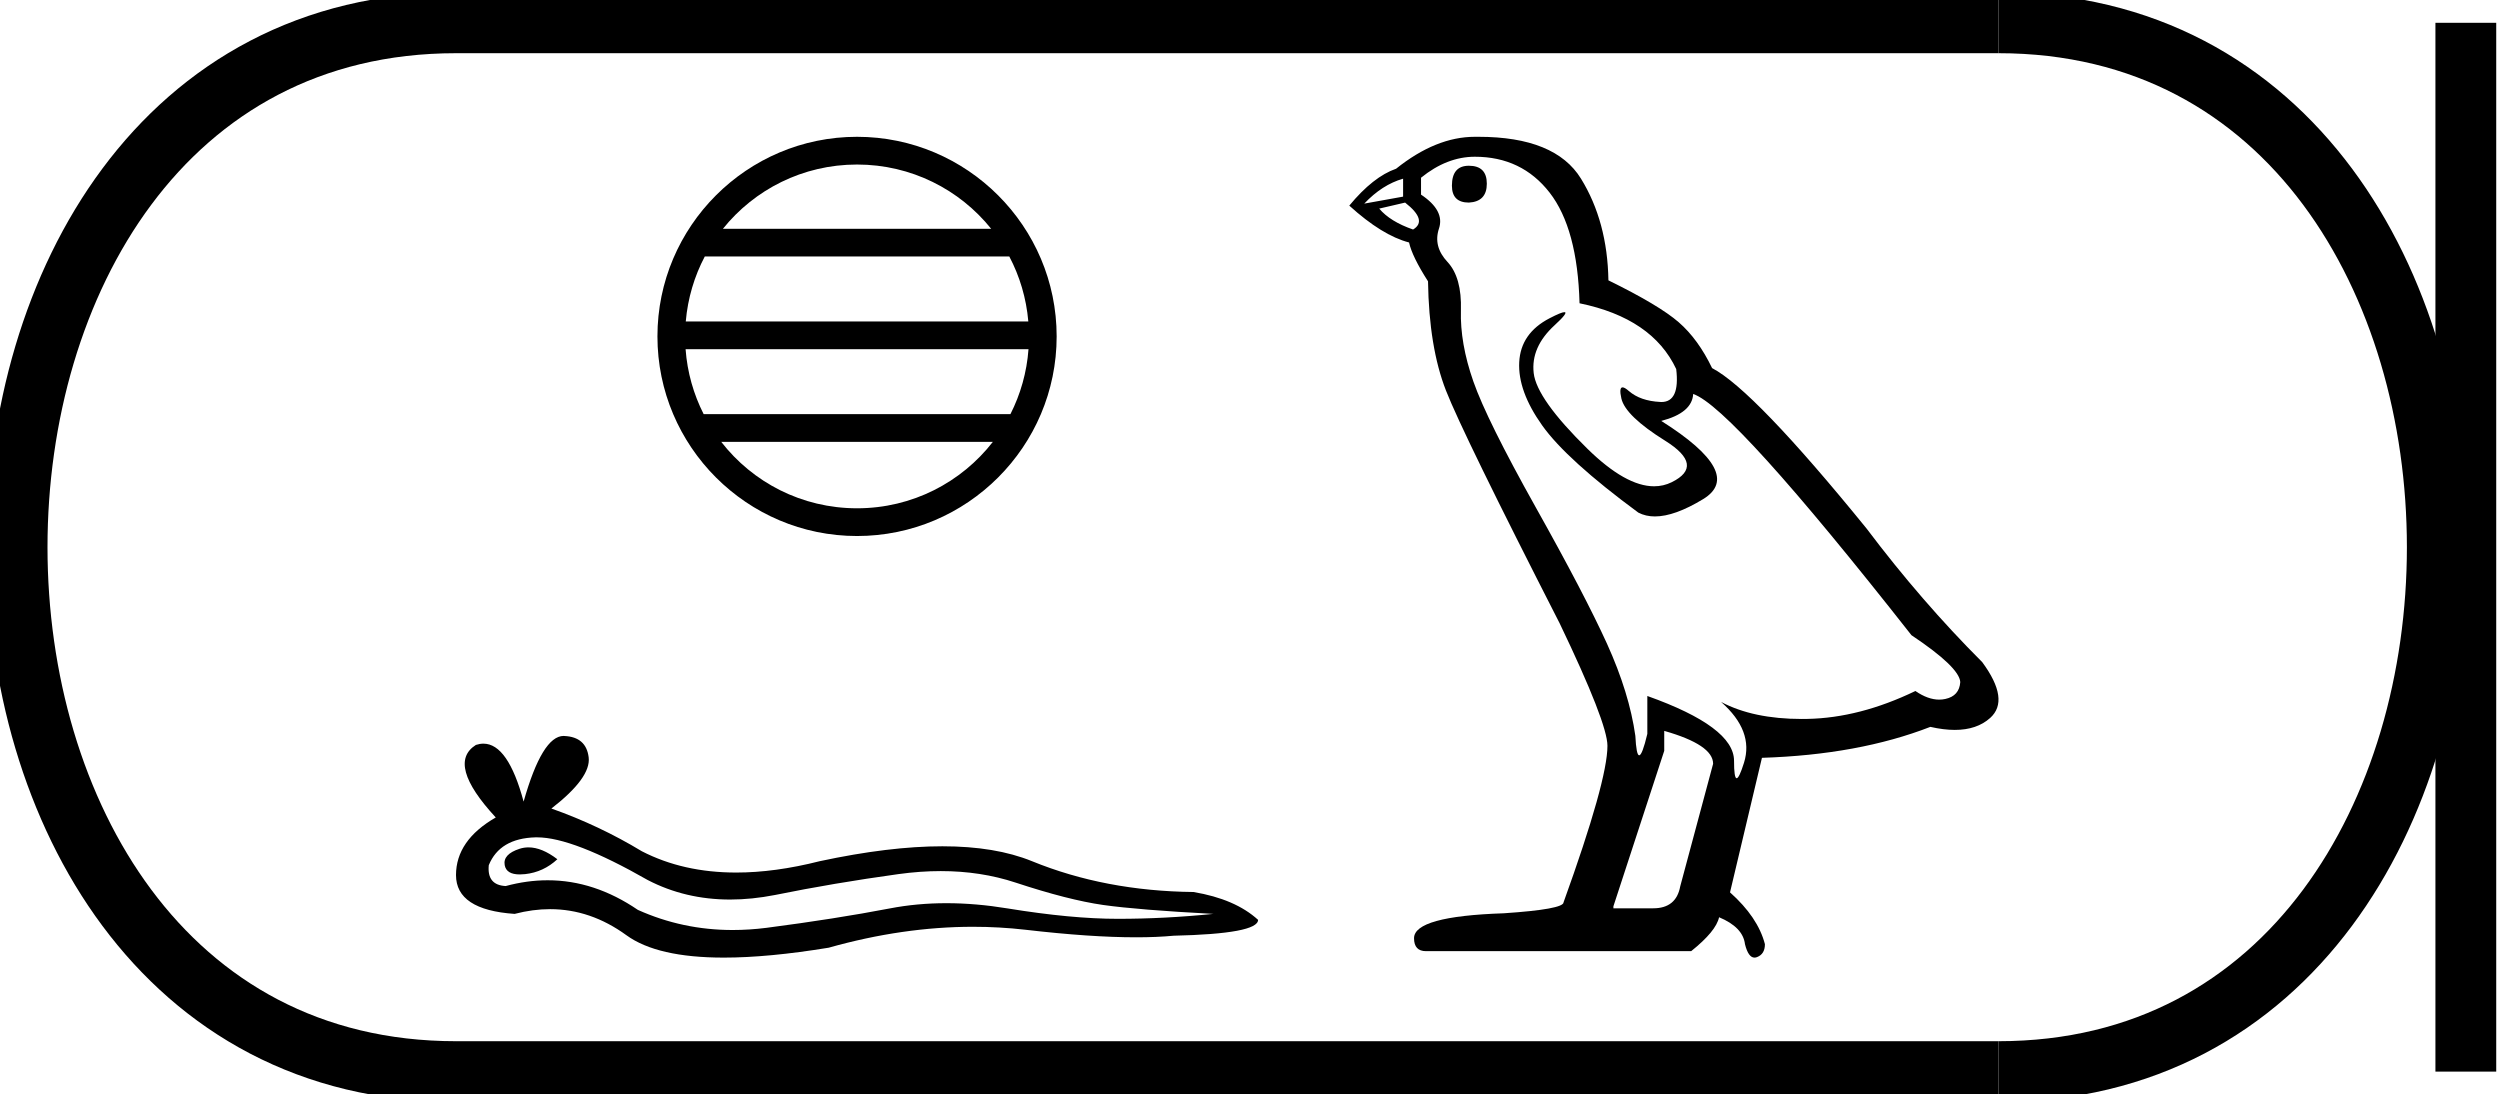 <?xml version='1.0' encoding='UTF-8' standalone='yes'?><svg xmlns='http://www.w3.org/2000/svg' xmlns:xlink='http://www.w3.org/1999/xlink' width='41.118' height='18.0' ><path d='M 14.096 2.706 C 14.989 2.706 15.784 3.118 16.302 3.763 L 11.89 3.763 C 12.408 3.118 13.203 2.706 14.096 2.706 ZM 16.6 4.218 C 16.771 4.542 16.88 4.904 16.913 5.287 L 11.279 5.287 C 11.312 4.904 11.421 4.542 11.592 4.218 ZM 16.916 5.743 C 16.888 6.125 16.784 6.486 16.619 6.811 L 11.573 6.811 C 11.408 6.486 11.304 6.125 11.276 5.743 ZM 16.33 7.267 C 15.813 7.932 15.005 8.36 14.096 8.36 C 13.186 8.36 12.378 7.932 11.862 7.267 ZM 14.096 2.25 C 12.286 2.25 10.813 3.723 10.813 5.533 C 10.813 7.343 12.286 8.816 14.096 8.816 C 15.906 8.816 17.379 7.343 17.379 5.533 C 17.379 3.723 15.906 2.25 14.096 2.25 Z' style='fill:#000000;stroke:none' /><path d='M 8.693 13.937 Q 8.617 13.937 8.546 13.96 Q 8.268 14.05 8.301 14.23 Q 8.329 14.382 8.549 14.382 Q 8.59 14.382 8.636 14.377 Q 8.939 14.344 9.167 14.132 Q 8.912 13.937 8.693 13.937 ZM 8.834 13.772 Q 9.424 13.772 10.655 14.475 Q 11.272 14.795 12.009 14.795 Q 12.364 14.795 12.747 14.72 Q 13.712 14.524 14.774 14.377 Q 15.135 14.327 15.473 14.327 Q 16.131 14.327 16.703 14.516 Q 17.57 14.802 18.142 14.884 Q 18.714 14.965 19.956 15.031 Q 19.155 15.112 18.387 15.112 Q 17.619 15.112 16.572 14.941 Q 16.049 14.855 15.565 14.855 Q 15.081 14.855 14.635 14.941 Q 13.744 15.112 12.608 15.26 Q 12.324 15.296 12.05 15.296 Q 11.227 15.296 10.491 14.965 Q 9.777 14.478 9.008 14.478 Q 8.668 14.478 8.317 14.573 Q 8.007 14.557 8.039 14.23 Q 8.219 13.788 8.808 13.772 Q 8.821 13.772 8.834 13.772 ZM 9.271 12.104 Q 8.918 12.104 8.612 13.184 Q 8.356 12.231 7.951 12.231 Q 7.891 12.231 7.827 12.252 Q 7.337 12.562 8.154 13.445 Q 7.5 13.821 7.5 14.393 Q 7.5 14.965 8.464 15.031 Q 8.763 14.953 9.047 14.953 Q 9.713 14.953 10.303 15.382 Q 10.809 15.75 11.905 15.75 Q 12.636 15.75 13.63 15.587 Q 14.851 15.243 16.003 15.243 Q 16.44 15.243 16.867 15.292 Q 17.934 15.416 18.685 15.416 Q 19.027 15.416 19.302 15.39 Q 20.692 15.358 20.692 15.129 Q 20.316 14.786 19.629 14.671 Q 18.174 14.655 16.973 14.164 Q 16.372 13.919 15.5 13.919 Q 14.627 13.919 13.483 14.164 Q 12.745 14.351 12.109 14.351 Q 11.237 14.351 10.557 14.001 Q 9.854 13.576 9.069 13.298 Q 9.723 12.791 9.682 12.456 Q 9.641 12.121 9.282 12.105 Q 9.277 12.104 9.271 12.104 Z' style='fill:#000000;stroke:none' /><path d='M 24.159 2.726 Q 23.88 2.726 23.88 3.054 Q 23.88 3.332 24.159 3.332 Q 24.454 3.316 24.454 3.021 Q 24.454 2.726 24.159 2.726 ZM 23.077 2.939 L 23.077 3.234 L 22.438 3.349 Q 22.733 3.037 23.077 2.939 ZM 23.11 3.332 Q 23.487 3.627 23.241 3.775 Q 22.864 3.644 22.684 3.431 L 23.11 3.332 ZM 24.257 2.578 Q 25.028 2.578 25.487 3.168 Q 25.946 3.759 25.979 4.988 Q 27.176 5.234 27.569 6.07 Q 27.633 6.612 27.325 6.612 Q 27.316 6.612 27.307 6.611 Q 26.979 6.595 26.79 6.431 Q 26.722 6.371 26.687 6.371 Q 26.626 6.371 26.667 6.554 Q 26.733 6.841 27.389 7.25 Q 28.044 7.66 27.495 7.931 Q 27.359 7.998 27.205 7.998 Q 26.739 7.998 26.11 7.382 Q 25.274 6.562 25.225 6.136 Q 25.176 5.709 25.569 5.349 Q 25.803 5.134 25.73 5.134 Q 25.68 5.134 25.487 5.234 Q 25.012 5.48 24.987 5.955 Q 24.962 6.431 25.364 6.996 Q 25.766 7.562 26.946 8.431 Q 27.067 8.494 27.219 8.494 Q 27.543 8.494 28.012 8.209 Q 28.7 7.791 27.323 6.923 Q 27.831 6.791 27.848 6.48 Q 28.487 6.693 31.438 10.447 Q 32.225 10.972 32.241 11.218 Q 32.225 11.447 31.995 11.496 Q 31.946 11.507 31.895 11.507 Q 31.709 11.507 31.503 11.365 Q 30.585 11.808 29.725 11.824 Q 29.679 11.825 29.635 11.825 Q 28.835 11.825 28.307 11.545 L 28.307 11.545 Q 28.848 12.021 28.684 12.545 Q 28.604 12.8 28.563 12.8 Q 28.52 12.8 28.52 12.513 Q 28.52 11.955 27.094 11.447 L 27.094 12.07 Q 27.01 12.423 26.96 12.423 Q 26.913 12.423 26.897 12.103 Q 26.798 11.398 26.43 10.586 Q 26.061 9.775 25.257 8.341 Q 24.454 6.906 24.233 6.275 Q 24.012 5.644 24.028 5.103 Q 24.044 4.562 23.807 4.308 Q 23.569 4.054 23.667 3.759 Q 23.766 3.463 23.372 3.201 L 23.372 2.923 Q 23.798 2.578 24.257 2.578 ZM 27.372 12.021 Q 28.176 12.25 28.176 12.562 L 27.635 14.578 Q 27.569 14.939 27.192 14.939 L 26.536 14.939 L 26.536 14.906 L 27.372 12.349 L 27.372 12.021 ZM 24.317 2.25 Q 24.287 2.25 24.257 2.25 Q 23.618 2.25 22.962 2.775 Q 22.585 2.906 22.192 3.382 Q 22.733 3.873 23.175 3.988 Q 23.225 4.218 23.487 4.627 Q 23.503 5.709 23.782 6.423 Q 24.061 7.136 25.651 10.25 Q 26.438 11.89 26.438 12.267 Q 26.438 12.841 25.716 14.841 Q 25.716 14.955 24.733 15.021 Q 23.257 15.07 23.257 15.431 Q 23.257 15.644 23.454 15.644 L 27.815 15.644 Q 28.225 15.316 28.274 15.086 Q 28.667 15.25 28.7 15.529 Q 28.755 15.75 28.857 15.75 Q 28.876 15.75 28.897 15.742 Q 29.028 15.693 29.028 15.529 Q 28.913 15.086 28.454 14.677 L 28.979 12.464 Q 30.569 12.414 31.749 11.955 Q 31.968 12.005 32.15 12.005 Q 32.514 12.005 32.733 11.808 Q 33.061 11.513 32.602 10.89 Q 31.602 9.89 30.7 8.693 Q 28.848 6.414 28.159 6.054 Q 27.93 5.578 27.61 5.3 Q 27.29 5.021 26.454 4.611 Q 26.438 3.644 26.003 2.939 Q 25.579 2.25 24.317 2.25 Z' style='fill:#000000;stroke:none' /><path d='M 7.5 0.375 C -2.125 0.375 -2.125 17.625 7.5 17.625 ' style='fill:none;stroke:#000000;stroke-width:1' /><path d='M 7.5 0.375 L 32.868 0.375 ' style='fill:none;stroke:#000000;stroke-width:1' /><path d='M 7.5 17.625 L 32.868 17.625 ' style='fill:none;stroke:#000000;stroke-width:1' /><path d='M 40.556 0.375 L 40.556 17.625 ' style='fill:none;stroke:#000000;stroke-width:1' /><path d='M 32.868 0.375 C 42.493 0.375 42.493 17.625 32.868 17.625 ' style='fill:none;stroke:#000000;stroke-width:1' /></svg>